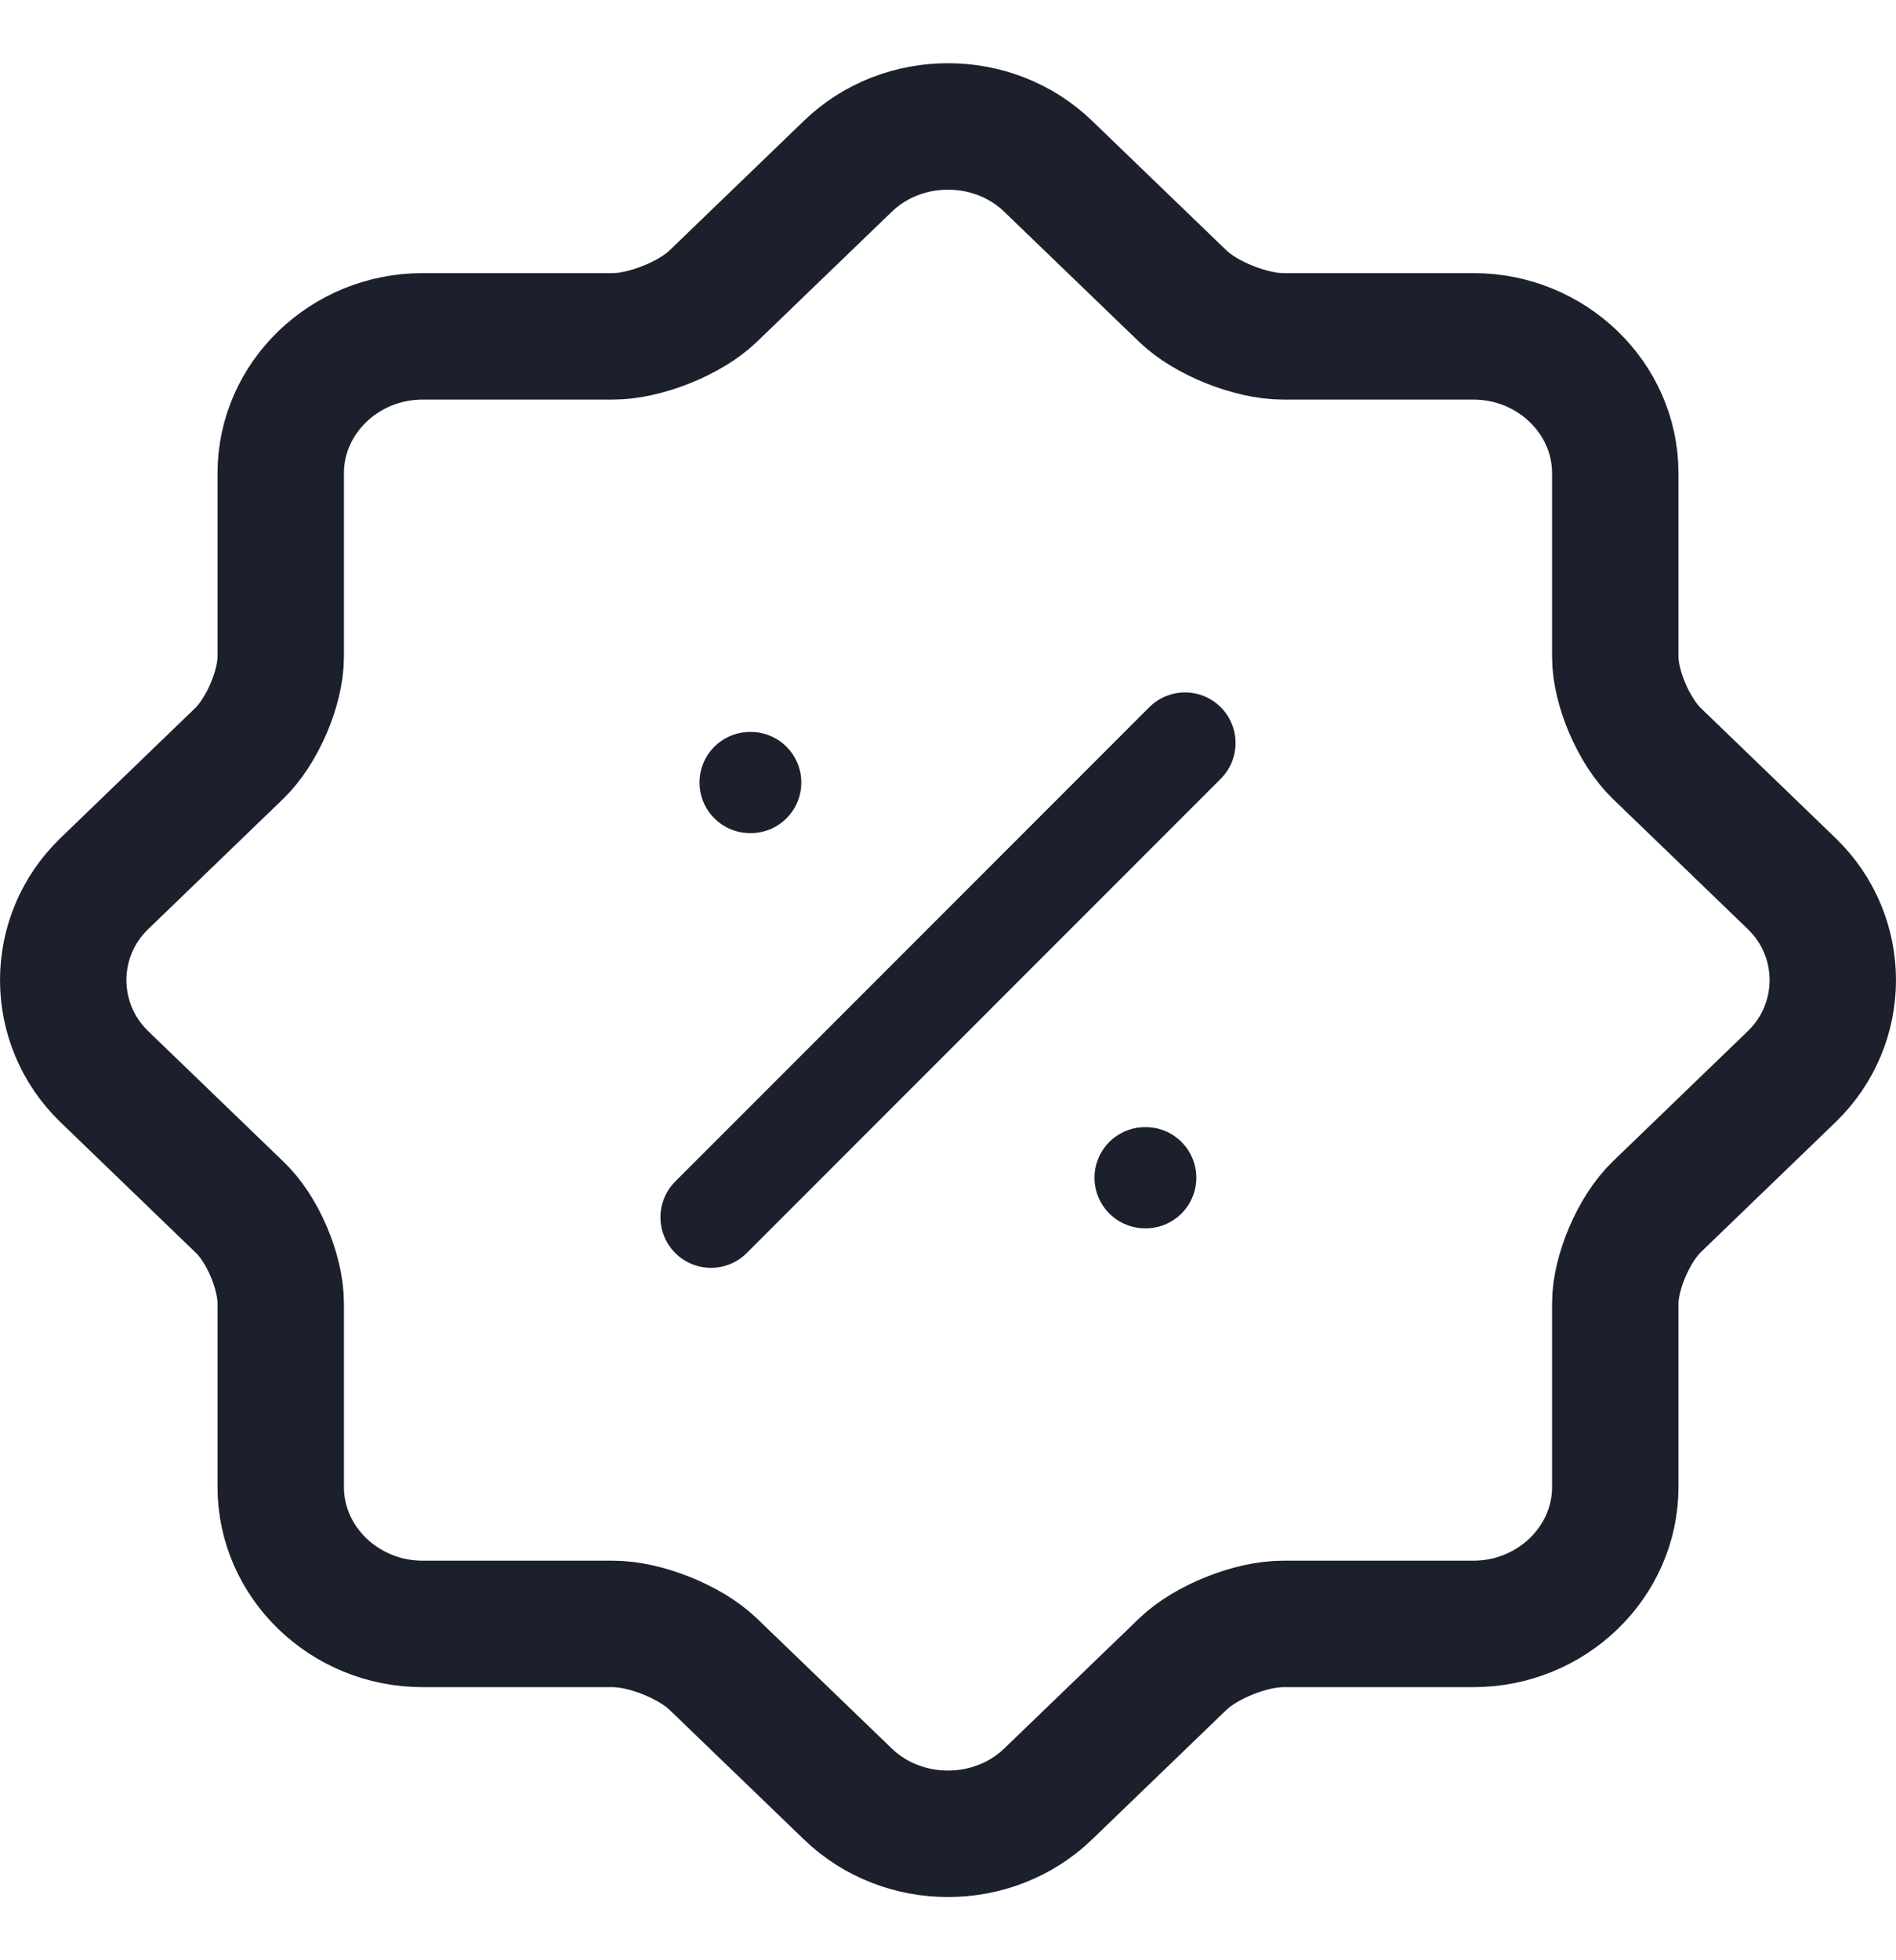 <svg width="30" height="31" viewBox="0 0 30 31" fill="none" xmlns="http://www.w3.org/2000/svg">
<path d="M3.783 19.083L1.652 17.028C0.783 16.189 0.783 14.81 1.652 13.972L3.783 11.917C4.148 11.566 4.442 10.876 4.442 10.389V7.482C4.442 6.293 5.452 5.319 6.686 5.319H9.7C10.205 5.319 10.92 5.035 11.284 4.684L13.416 2.629C14.285 1.79 15.715 1.79 16.584 2.629L18.716 4.684C19.08 5.035 19.795 5.319 20.3 5.319H23.314C24.548 5.319 25.558 6.293 25.558 7.482V10.389C25.558 10.876 25.852 11.566 26.217 11.917L28.348 13.972C29.217 14.81 29.217 16.189 28.348 17.028L26.217 19.083C25.852 19.434 25.558 20.124 25.558 20.611V23.517C25.558 24.707 24.548 25.681 23.314 25.681H20.3C19.795 25.681 19.08 25.965 18.716 26.316L16.584 28.371C15.715 29.21 14.285 29.21 13.416 28.371L11.284 26.316C10.92 25.965 10.205 25.681 9.7 25.681H6.686C5.452 25.681 4.442 24.707 4.442 23.517V20.611C4.442 20.11 4.148 19.421 3.783 19.083Z" stroke="#1C202D" stroke-width="2" stroke-linecap="round" stroke-linejoin="round"/>
<path d="M11.25 19.25L18.75 11.75" stroke="#1C202D" stroke-width="1.6" stroke-linecap="round" stroke-linejoin="round"/>
<path d="M18.118 18.625H18.129" stroke="#1C202D" stroke-width="1.6" stroke-linecap="round" stroke-linejoin="round"/>
<path d="M11.868 12.375H11.879" stroke="#1C202D" stroke-width="1.6" stroke-linecap="round" stroke-linejoin="round"/>
</svg>
